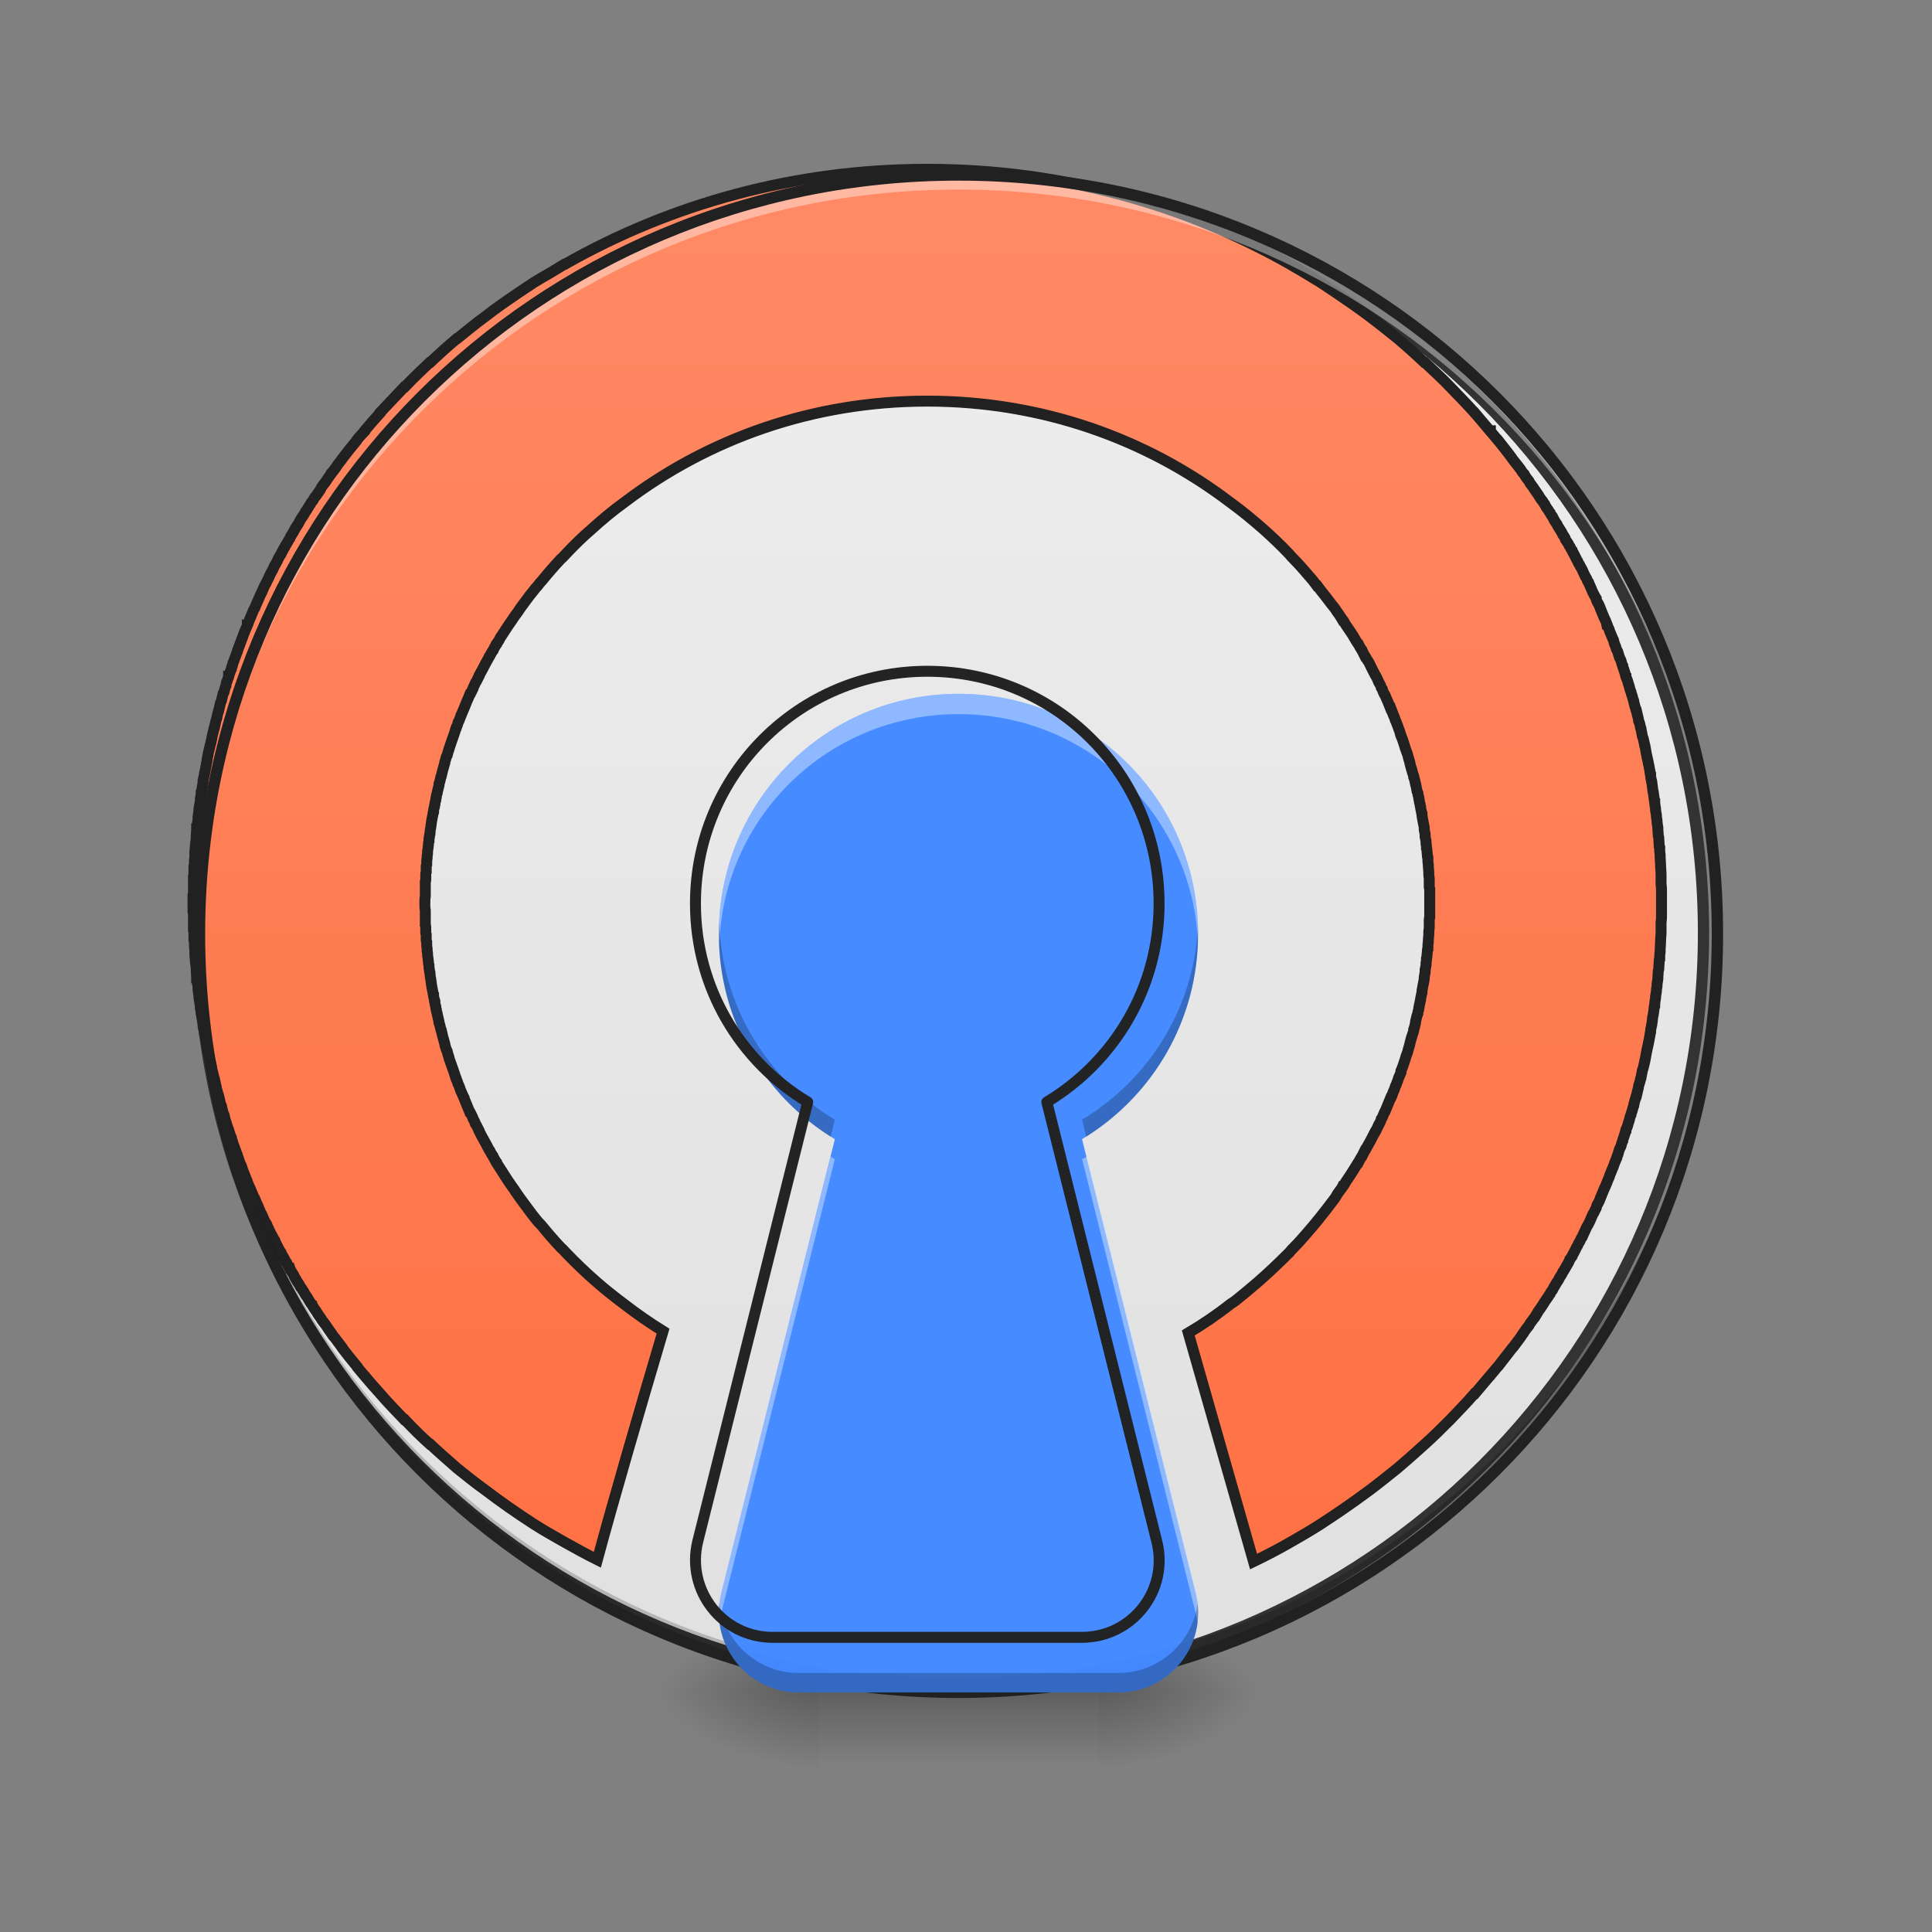 <?xml version="1.0" encoding="UTF-8"?>
<svg xmlns="http://www.w3.org/2000/svg" xmlns:xlink="http://www.w3.org/1999/xlink" width="16pt" height="16pt" viewBox="0 0 16 16" version="1.1">
<rect x="0" y="0" width="16" height="16" fill="#808080" stroke="none"/>
<defs>
<radialGradient id="radial0" gradientUnits="userSpaceOnUse" cx="450.909" cy="189.579" fx="450.909" fy="189.579" r="21.167" gradientTransform="matrix(0,-0.039,-0.07,-0,22.262,31.798)">
<stop offset="0" style="stop-color:rgb(0%,0%,0%);stop-opacity:0.314;"/>
<stop offset="0.222" style="stop-color:rgb(0%,0%,0%);stop-opacity:0.275;"/>
<stop offset="1" style="stop-color:rgb(0%,0%,0%);stop-opacity:0;"/>
</radialGradient>
<radialGradient id="radial1" gradientUnits="userSpaceOnUse" cx="450.909" cy="189.579" fx="450.909" fy="189.579" r="21.167" gradientTransform="matrix(-0,0.039,0.07,0,-6.385,-3.764)">
<stop offset="0" style="stop-color:rgb(0%,0%,0%);stop-opacity:0.314;"/>
<stop offset="0.222" style="stop-color:rgb(0%,0%,0%);stop-opacity:0.275;"/>
<stop offset="1" style="stop-color:rgb(0%,0%,0%);stop-opacity:0;"/>
</radialGradient>
<radialGradient id="radial2" gradientUnits="userSpaceOnUse" cx="450.909" cy="189.579" fx="450.909" fy="189.579" r="21.167" gradientTransform="matrix(-0,-0.039,0.07,-0,-6.385,31.798)">
<stop offset="0" style="stop-color:rgb(0%,0%,0%);stop-opacity:0.314;"/>
<stop offset="0.222" style="stop-color:rgb(0%,0%,0%);stop-opacity:0.275;"/>
<stop offset="1" style="stop-color:rgb(0%,0%,0%);stop-opacity:0;"/>
</radialGradient>
<radialGradient id="radial3" gradientUnits="userSpaceOnUse" cx="450.909" cy="189.579" fx="450.909" fy="189.579" r="21.167" gradientTransform="matrix(0,0.039,-0.07,0,22.262,-3.764)">
<stop offset="0" style="stop-color:rgb(0%,0%,0%);stop-opacity:0.314;"/>
<stop offset="0.222" style="stop-color:rgb(0%,0%,0%);stop-opacity:0.275;"/>
<stop offset="1" style="stop-color:rgb(0%,0%,0%);stop-opacity:0;"/>
</radialGradient>
<linearGradient id="linear0" gradientUnits="userSpaceOnUse" x1="255.323" y1="233.5" x2="255.323" y2="254.667" gradientTransform="matrix(0.007,0,0,0.031,6.233,6.719)">
<stop offset="0" style="stop-color:rgb(0%,0%,0%);stop-opacity:0.275;"/>
<stop offset="1" style="stop-color:rgb(0%,0%,0%);stop-opacity:0;"/>
</linearGradient>
<linearGradient id="linear1" gradientUnits="userSpaceOnUse" x1="254" y1="-168.667" x2="254" y2="233.5" >
<stop offset="0" style="stop-color:rgb(93.333%,93.333%,93.333%);stop-opacity:1;"/>
<stop offset="1" style="stop-color:rgb(87.843%,87.843%,87.843%);stop-opacity:1;"/>
</linearGradient>
<linearGradient id="linear2" gradientUnits="userSpaceOnUse" x1="960" y1="1695.118" x2="960" y2="175.118" >
<stop offset="0" style="stop-color:rgb(100%,43.922%,26.275%);stop-opacity:1;"/>
<stop offset="1" style="stop-color:rgb(100%,54.118%,39.608%);stop-opacity:1;"/>
</linearGradient>
<filter id="alpha" filterUnits="objectBoundingBox" x="0%" y="0%" width="100%" height="100%">
  <feColorMatrix type="matrix" in="SourceGraphic" values="0 0 0 0 1 0 0 0 0 1 0 0 0 0 1 0 0 0 1 0"/>
</filter>
<mask id="mask0">
  <g filter="url(#alpha)">
<rect x="0" y="0" width="16" height="16" style="fill:rgb(0%,0%,0%);fill-opacity:0.988;stroke:none;"/>
  </g>
</mask>
<clipPath id="clip1">
  <rect x="0" y="0" width="16" height="16"/>
</clipPath>
<g id="surface5" clip-path="url(#clip1)">
<path style=" stroke:none;fill-rule:nonzero;fill:rgb(26.667%,54.118%,100%);fill-opacity:1;" d="M 7.938 5.746 C 6.84 5.746 5.953 6.633 5.953 7.734 C 5.953 8.457 6.336 9.086 6.914 9.434 L 5.973 13.195 C 5.871 13.613 6.184 14.016 6.613 14.016 L 9.262 14.016 C 9.691 14.016 10.008 13.613 9.902 13.195 L 8.961 9.434 C 9.539 9.086 9.922 8.457 9.922 7.734 C 9.922 6.633 9.039 5.746 7.938 5.746 Z M 7.938 5.746 "/>
</g>
<mask id="mask1">
  <g filter="url(#alpha)">
<rect x="0" y="0" width="16" height="16" style="fill:rgb(0%,0%,0%);fill-opacity:0.988;stroke:none;"/>
  </g>
</mask>
<clipPath id="clip2">
  <rect x="0" y="0" width="16" height="16"/>
</clipPath>
<g id="surface8" clip-path="url(#clip2)">
<path style=" stroke:none;fill-rule:nonzero;fill:rgb(100%,100%,100%);fill-opacity:0.392;" d="M 7.938 5.746 C 6.84 5.746 5.953 6.633 5.953 7.734 C 5.953 7.762 5.953 7.789 5.957 7.816 C 5.996 6.754 6.867 5.914 7.938 5.914 C 9.012 5.914 9.879 6.754 9.922 7.816 C 9.922 7.789 9.922 7.762 9.922 7.734 C 9.922 6.633 9.039 5.746 7.938 5.746 Z M 6.879 9.578 L 5.973 13.195 C 5.953 13.277 5.949 13.359 5.957 13.438 C 5.961 13.414 5.969 13.387 5.973 13.359 L 6.914 9.598 C 6.902 9.594 6.891 9.586 6.879 9.578 Z M 9 9.578 C 8.988 9.586 8.977 9.594 8.961 9.598 L 9.902 13.359 C 9.91 13.387 9.914 13.414 9.918 13.438 C 9.93 13.359 9.922 13.277 9.902 13.195 Z M 9 9.578 "/>
</g>
<mask id="mask2">
  <g filter="url(#alpha)">
<rect x="0" y="0" width="16" height="16" style="fill:rgb(0%,0%,0%);fill-opacity:0.988;stroke:none;"/>
  </g>
</mask>
<clipPath id="clip3">
  <rect x="0" y="0" width="16" height="16"/>
</clipPath>
<g id="surface11" clip-path="url(#clip3)">
<path style=" stroke:none;fill-rule:nonzero;fill:rgb(0%,0%,0%);fill-opacity:0.235;" d="M 5.957 7.652 C 5.953 7.68 5.953 7.707 5.953 7.734 C 5.953 8.441 6.32 9.062 6.879 9.414 L 6.914 9.273 C 6.359 8.938 5.984 8.344 5.957 7.652 Z M 9.922 7.652 C 9.895 8.344 9.516 8.938 8.961 9.273 L 8.996 9.414 C 9.555 9.062 9.922 8.441 9.922 7.734 C 9.922 7.707 9.922 7.68 9.922 7.652 Z M 5.957 13.277 C 5.91 13.664 6.211 14.016 6.613 14.016 L 9.262 14.016 C 9.664 14.016 9.965 13.664 9.918 13.277 C 9.879 13.594 9.605 13.855 9.262 13.855 L 6.613 13.855 C 6.27 13.855 6 13.594 5.957 13.277 Z M 5.957 13.277 "/>
</g>
<mask id="mask3">
  <g filter="url(#alpha)">
<rect x="0" y="0" width="16" height="16" style="fill:rgb(0%,0%,0%);fill-opacity:0.988;stroke:none;"/>
  </g>
</mask>
<clipPath id="clip4">
  <rect x="0" y="0" width="16" height="16"/>
</clipPath>
<g id="surface14" clip-path="url(#clip4)">
<path style="fill:none;stroke-width:11.339;stroke-linecap:round;stroke-linejoin:round;stroke:rgb(12.941%,12.941%,12.941%);stroke-opacity:1;stroke-miterlimit:4;" d="M 959.908 694.894 C 827.165 694.894 719.931 802.128 719.931 935.344 C 719.931 1022.737 766.226 1098.793 836.141 1140.836 L 722.293 1595.753 C 710.011 1646.3 747.803 1694.956 799.766 1694.956 L 1120.051 1694.956 C 1172.014 1694.956 1210.278 1646.3 1197.524 1595.753 L 1083.676 1140.836 C 1153.591 1098.793 1199.885 1022.737 1199.885 935.344 C 1199.885 802.128 1093.124 694.894 959.908 694.894 Z M 959.908 694.894 " transform="matrix(0.008,0,0,0.008,0,0)"/>
</g>
</defs>
<g id="surface1">
<path style=" stroke:none;fill-rule:nonzero;fill:url(#radial0);" d="M 9.098 14.016 L 10.418 14.016 L 10.418 13.355 L 9.098 13.355 Z M 9.098 14.016 "/>
<path style=" stroke:none;fill-rule:nonzero;fill:url(#radial1);" d="M 6.781 14.016 L 5.457 14.016 L 5.457 14.68 L 6.781 14.68 Z M 6.781 14.016 "/>
<path style=" stroke:none;fill-rule:nonzero;fill:url(#radial2);" d="M 6.781 14.016 L 5.457 14.016 L 5.457 13.355 L 6.781 13.355 Z M 6.781 14.016 "/>
<path style=" stroke:none;fill-rule:nonzero;fill:url(#radial3);" d="M 9.098 14.016 L 10.418 14.016 L 10.418 14.68 L 9.098 14.68 Z M 9.098 14.016 "/>
<path style=" stroke:none;fill-rule:nonzero;fill:url(#linear0);" d="M 6.781 13.852 L 9.098 13.852 L 9.098 14.68 L 6.781 14.68 Z M 6.781 13.852 "/>
<path style="fill-rule:nonzero;fill:url(#linear1);stroke-width:3;stroke-linecap:round;stroke-linejoin:miter;stroke:rgb(20%,20%,20%);stroke-opacity:1;stroke-miterlimit:4;" d="M 253.976 -168.629 C 365.09 -168.629 455.082 -78.638 455.082 32.476 C 455.082 143.466 365.09 233.457 253.976 233.457 C 142.986 233.457 52.87 143.466 52.87 32.476 C 52.87 -78.638 142.986 -168.629 253.976 -168.629 Z M 253.976 -168.629 " transform="matrix(0.031,0,0,0.031,0,6.719)"/>
<path style="fill-rule:nonzero;fill:url(#linear2);stroke-width:11.339;stroke-linecap:round;stroke-linejoin:miter;stroke:rgb(12.941%,12.941%,12.941%);stroke-opacity:1;stroke-miterlimit:4;" d="M 959.908 175.259 C 823.386 175.259 695.367 210.689 584.826 273.517 C 584.826 273.517 584.354 273.517 584.354 273.517 C 579.157 276.824 573.961 279.658 568.765 282.965 C 563.096 286.272 557.9 289.106 552.703 292.413 C 547.507 295.72 542.31 299.499 537.114 302.806 C 525.304 310.836 513.494 318.867 502.157 327.843 C 492.236 334.929 482.789 342.959 473.341 350.518 C 472.868 350.518 472.868 350.518 472.868 350.518 C 463.42 358.548 454.445 366.579 445.469 375.082 C 445.469 375.082 445.469 375.082 444.997 375.082 C 436.021 383.585 427.518 391.616 419.015 400.592 C 419.015 400.592 418.543 400.592 418.543 400.592 C 410.04 409.567 402.009 418.07 393.506 427.046 C 393.506 427.518 393.506 427.518 393.506 427.518 C 387.837 433.659 382.641 439.801 377.444 445.942 C 377.444 445.942 377.444 445.942 377.444 446.414 C 374.61 449.248 372.248 452.083 369.886 454.917 C 369.886 455.39 369.414 455.862 369.414 455.862 C 364.217 462.003 359.493 468.144 354.297 474.758 C 354.297 475.23 353.824 475.703 353.352 476.175 C 351.463 478.537 349.573 480.899 348.156 483.261 C 347.683 484.206 347.211 484.678 346.739 485.151 C 345.794 486.568 344.849 487.985 343.432 489.402 C 343.432 489.875 342.959 490.347 342.487 490.819 C 340.597 493.654 338.708 496.016 337.291 498.378 C 336.818 499.322 336.346 499.795 335.873 500.267 C 334.929 501.684 333.984 502.629 333.039 504.046 C 332.567 504.991 332.094 505.936 331.622 506.881 C 330.205 508.77 328.788 511.132 327.37 513.022 C 326.426 513.967 325.953 514.911 325.481 515.384 C 324.536 516.801 324.064 518.218 323.119 519.163 C 322.174 520.108 321.702 521.053 321.229 521.997 C 319.812 524.359 318.395 526.249 317.45 528.139 C 316.505 529.083 316.033 530.028 315.56 530.973 C 314.616 532.39 314.143 533.807 313.198 534.752 C 312.726 535.697 311.781 536.642 311.309 537.586 C 310.364 539.476 309.419 540.893 308.474 542.783 C 307.53 544.2 306.585 545.617 305.64 547.034 C 305.168 548.452 304.223 549.396 303.751 550.814 C 303.278 551.758 302.333 552.703 301.861 553.648 C 301.389 554.593 300.444 556.01 299.971 557.427 C 299.499 557.9 299.499 558.372 299.027 558.844 C 298.082 560.261 297.609 561.679 296.665 563.096 C 295.72 564.041 295.247 565.458 294.775 566.403 C 293.83 567.347 293.358 568.765 292.885 569.709 C 291.941 571.127 291.468 572.071 290.996 573.489 C 289.579 575.378 288.634 577.268 287.689 579.157 C 287.217 580.575 286.744 581.519 285.799 582.936 C 285.327 583.881 284.855 584.826 283.91 586.243 C 283.438 587.188 282.965 588.605 282.493 589.55 C 281.076 591.912 280.131 593.802 279.186 595.691 C 278.714 597.108 278.241 598.053 277.769 598.998 C 276.824 600.415 276.352 601.832 275.879 602.777 C 275.407 604.194 274.462 605.139 273.99 606.084 C 273.045 608.446 272.1 610.335 271.155 612.697 C 270.683 613.642 270.21 614.587 269.738 615.532 C 269.266 616.949 268.321 618.366 267.848 619.783 C 267.376 620.728 266.904 622.145 266.431 623.09 C 265.486 624.98 264.542 627.342 263.597 629.704 C 263.124 630.648 262.652 631.121 262.18 632.066 C 261.707 633.955 260.763 635.372 260.29 636.79 C 259.818 638.207 259.345 639.152 258.873 640.096 C 257.928 641.986 257.456 643.876 256.511 646.238 C 256.511 646.238 256.511 646.71 256.039 646.71 C 256.039 647.655 255.566 648.6 255.094 649.544 C 254.621 650.961 253.677 652.379 253.204 654.268 C 252.732 655.213 252.259 656.158 251.787 657.575 C 251.315 659.465 250.37 661.354 249.897 662.771 C 249.425 664.189 248.953 665.606 248.48 666.551 C 248.008 668.44 247.063 669.857 246.591 671.747 C 246.118 672.692 245.646 673.636 245.646 674.581 C 244.701 676.471 244.229 678.833 243.284 680.722 C 242.811 681.667 242.811 682.612 242.339 683.557 C 241.394 685.446 240.922 687.336 240.449 689.226 C 239.977 690.17 239.505 691.588 239.505 692.532 C 238.56 694.422 238.088 696.311 237.143 698.673 C 237.143 699.146 237.143 699.618 236.67 699.618 C 236.67 700.091 236.67 700.091 236.67 700.563 C 235.726 702.925 235.253 704.815 234.308 707.177 C 234.308 708.121 233.836 709.066 233.836 710.011 C 232.891 711.901 232.419 714.263 231.946 716.152 C 231.474 716.625 231.474 717.569 231.002 718.042 C 230.529 720.404 229.584 723.238 229.112 725.6 C 228.64 726.545 228.64 727.017 228.167 727.962 C 227.695 729.852 227.222 732.214 226.75 734.103 C 226.278 735.048 226.278 735.52 226.278 735.993 C 225.333 738.355 224.86 741.189 224.388 743.551 C 223.916 744.496 223.916 745.441 223.443 746.385 C 222.971 748.275 222.498 750.637 222.026 752.999 C 221.554 753.471 221.554 753.944 221.554 754.416 C 221.081 756.778 220.136 759.613 219.664 761.975 C 219.664 762.919 219.192 763.864 219.192 764.809 C 218.719 766.698 218.247 769.06 217.774 770.95 C 217.302 771.895 217.302 772.367 217.302 772.84 C 216.83 775.202 215.885 778.036 215.413 780.87 C 215.413 781.343 215.413 782.288 214.94 783.232 C 214.468 785.122 214.468 787.484 213.995 789.373 C 213.523 790.318 213.523 790.791 213.523 791.735 C 213.051 794.097 212.578 796.932 212.106 799.294 C 211.633 800.239 211.633 801.183 211.633 801.656 C 211.161 804.018 210.689 806.38 210.216 808.269 C 210.216 809.214 210.216 809.687 210.216 810.159 C 209.744 812.993 209.271 815.828 208.799 818.662 C 208.799 819.134 208.799 819.607 208.327 820.079 C 208.327 822.441 207.854 824.803 207.382 827.165 C 207.382 828.11 207.382 828.582 207.382 829.055 C 206.909 831.889 206.437 834.723 205.965 837.558 C 205.965 838.03 205.965 838.503 205.965 838.975 C 205.492 841.337 205.492 843.699 205.02 846.061 C 205.02 847.006 205.02 847.951 205.02 848.423 C 204.547 851.257 204.075 854.092 204.075 856.926 C 204.075 857.398 204.075 857.871 203.603 857.871 C 203.603 860.705 203.13 863.067 203.13 865.429 C 203.13 866.374 203.13 866.846 203.13 867.791 C 202.658 870.626 202.658 873.46 202.185 875.822 C 202.185 876.767 202.185 877.239 202.185 877.712 C 201.713 880.073 201.713 882.435 201.713 884.797 C 201.713 885.742 201.713 886.215 201.713 887.159 C 201.241 889.994 201.241 892.828 201.241 895.663 C 200.768 896.135 200.768 896.607 200.768 897.08 C 200.768 899.442 200.768 901.804 200.768 904.166 C 200.768 905.11 200.768 906.055 200.296 907 C 200.296 909.834 200.296 912.669 200.296 915.503 C 200.296 918.338 200.296 921.172 200.296 924.006 C 200.296 924.951 200.296 925.423 199.823 926.368 C 199.823 929.203 199.823 932.037 199.823 935.344 C 199.823 938.178 199.823 941.013 199.823 943.847 C 200.296 944.792 200.296 945.264 200.296 946.209 C 200.296 949.043 200.296 951.878 200.296 954.712 C 200.296 957.546 200.296 960.381 200.296 963.215 C 200.768 964.16 200.768 965.105 200.768 966.05 C 200.768 968.412 200.768 970.773 200.768 973.135 C 200.768 973.608 200.768 974.08 201.241 974.553 C 201.241 977.387 201.241 980.221 201.713 983.056 C 201.713 984.001 201.713 984.473 201.713 985.418 C 201.713 987.78 201.713 990.142 202.185 992.504 C 202.185 992.976 202.185 993.448 202.185 994.393 C 202.658 997.228 202.658 999.59 203.13 1002.424 C 203.13 1003.369 203.13 1003.841 203.13 1004.786 C 203.13 1007.148 203.603 1009.51 203.603 1012.344 C 204.075 1012.344 204.075 1012.817 204.075 1013.289 C 204.075 1016.123 204.547 1018.958 205.02 1021.792 C 205.02 1022.265 205.02 1023.209 205.02 1024.154 C 205.492 1026.516 205.492 1028.878 205.965 1031.24 C 205.965 1031.713 205.965 1032.185 205.965 1032.657 C 206.437 1035.492 206.909 1038.326 207.382 1041.16 C 207.382 1041.633 207.382 1042.105 207.382 1043.05 C 207.854 1045.412 208.327 1047.774 208.327 1049.664 C 208.799 1050.608 208.799 1051.081 208.799 1052.026 C 209.271 1054.388 209.744 1057.222 210.216 1060.056 C 210.216 1060.529 210.216 1061.001 210.216 1061.946 C 210.689 1063.835 211.161 1066.197 211.633 1068.559 C 211.633 1069.504 211.633 1069.977 212.106 1070.921 C 212.578 1073.283 213.051 1076.118 213.523 1078.48 C 213.523 1079.425 213.523 1080.369 213.995 1080.842 C 214.468 1083.204 214.468 1085.093 214.94 1086.983 C 215.413 1087.928 215.413 1088.872 215.413 1089.345 C 215.885 1092.179 216.83 1095.014 217.302 1097.376 C 217.302 1097.848 217.302 1098.793 217.774 1099.265 C 218.247 1101.155 218.719 1103.517 219.192 1105.406 C 219.192 1106.351 219.664 1107.296 219.664 1108.241 C 220.136 1110.603 221.081 1113.437 221.554 1115.799 C 221.554 1116.271 221.554 1116.744 222.026 1117.216 C 222.498 1119.578 222.971 1121.94 223.443 1123.83 C 223.916 1124.775 223.916 1125.719 223.916 1126.664 C 224.86 1129.026 225.333 1131.86 226.278 1134.222 C 226.278 1134.695 226.278 1135.167 226.75 1136.112 C 227.222 1138.002 227.695 1140.364 228.167 1142.253 C 228.64 1143.198 228.64 1144.143 229.112 1144.615 C 229.584 1146.977 230.529 1149.812 231.002 1152.173 C 231.474 1153.118 231.474 1153.591 231.946 1154.063 C 232.419 1155.953 232.891 1158.315 233.364 1160.204 C 233.836 1161.149 234.308 1162.094 234.308 1163.039 C 235.253 1165.401 235.726 1167.763 236.67 1169.652 C 236.67 1170.125 236.67 1170.125 236.67 1170.597 C 237.143 1170.597 237.143 1171.069 237.143 1171.542 C 238.088 1173.904 238.56 1175.793 239.505 1177.683 C 239.505 1179.1 239.977 1180.045 240.449 1180.99 C 240.922 1182.879 241.394 1184.769 242.339 1186.658 C 242.811 1187.603 242.811 1188.548 243.284 1189.493 C 244.229 1191.382 244.701 1193.744 245.646 1195.634 C 245.646 1196.579 246.118 1197.524 246.591 1198.468 C 247.063 1200.358 248.008 1202.247 248.48 1204.137 C 248.953 1205.082 249.425 1206.027 249.897 1206.971 C 250.37 1208.861 251.315 1210.751 251.787 1212.64 C 252.259 1214.057 252.732 1215.002 253.204 1215.947 C 253.677 1217.837 254.621 1219.254 255.094 1221.143 C 255.566 1221.616 256.039 1222.56 256.039 1223.505 C 256.983 1225.867 257.928 1228.229 258.873 1230.119 C 259.345 1231.064 259.818 1232.008 260.29 1233.426 C 260.763 1234.843 261.707 1236.26 262.18 1238.15 C 262.652 1239.094 263.124 1239.567 263.597 1240.512 C 264.542 1242.874 265.486 1245.235 266.431 1247.125 C 266.904 1248.07 267.376 1249.015 267.848 1250.432 C 268.321 1251.849 269.266 1253.266 269.738 1255.156 C 270.21 1255.628 270.683 1256.573 271.155 1257.518 C 272.1 1259.88 273.045 1261.769 273.99 1264.131 C 274.462 1265.076 275.407 1266.021 275.879 1266.966 C 276.352 1268.383 276.824 1269.8 277.769 1271.217 C 278.241 1272.162 278.714 1273.579 279.186 1274.524 C 280.131 1276.414 281.076 1278.303 282.493 1280.665 C 282.965 1281.61 283.438 1283.027 284.382 1283.972 C 284.855 1285.389 285.327 1286.334 285.799 1287.279 C 286.272 1288.696 287.217 1289.641 287.689 1291.058 C 288.634 1292.947 289.579 1294.837 290.996 1296.727 C 291.468 1298.144 291.941 1299.089 292.885 1300.506 C 293.358 1301.451 294.303 1302.868 294.775 1303.813 C 295.247 1305.23 295.72 1306.175 296.665 1307.119 C 297.609 1309.009 298.554 1310.899 299.499 1312.788 C 299.971 1312.788 299.971 1312.788 299.971 1312.788 C 300.444 1314.205 301.389 1315.622 301.861 1316.567 C 302.333 1317.512 303.278 1318.457 303.751 1319.402 C 304.223 1320.819 305.168 1322.236 305.64 1323.181 C 306.585 1324.598 307.057 1325.543 307.53 1326.488 C 308.947 1328.377 310.364 1330.739 311.309 1332.629 C 312.254 1333.574 312.726 1334.518 313.198 1335.463 C 314.143 1336.408 314.616 1337.825 315.56 1339.242 C 316.033 1340.187 316.505 1341.132 317.45 1342.077 C 318.867 1343.966 319.812 1346.328 321.229 1348.218 C 321.702 1349.163 322.174 1350.107 323.119 1350.58 C 323.591 1351.997 324.536 1353.414 325.481 1354.831 C 325.953 1355.304 326.426 1356.249 326.898 1356.721 C 328.315 1359.083 329.732 1361.445 331.622 1363.807 C 332.094 1364.279 332.567 1365.224 333.039 1366.169 C 333.984 1367.586 334.929 1368.531 335.873 1369.948 C 336.346 1370.42 336.818 1370.893 337.291 1371.838 C 338.708 1374.2 340.597 1376.562 342.487 1379.396 C 342.959 1379.868 343.432 1380.341 343.432 1380.813 C 344.377 1382.23 345.321 1383.647 346.739 1385.065 C 347.211 1385.537 347.683 1386.482 348.156 1386.954 C 350.045 1389.316 351.935 1392.151 353.824 1394.513 C 353.824 1394.985 354.297 1394.985 354.297 1395.457 C 359.021 1401.599 364.217 1408.212 369.414 1414.353 C 369.414 1414.826 369.886 1414.826 369.886 1415.298 C 372.248 1418.132 374.61 1420.967 376.972 1423.801 C 376.972 1423.801 377.444 1424.274 377.444 1424.274 C 382.641 1430.415 387.837 1436.556 393.506 1442.697 C 401.536 1452.145 410.04 1460.648 418.543 1469.624 C 418.543 1469.624 419.015 1469.624 419.015 1469.624 C 427.518 1478.599 436.021 1487.102 444.997 1495.133 C 445.469 1495.133 445.469 1495.133 445.469 1495.133 C 454.445 1503.636 463.893 1511.667 472.868 1519.697 C 482.316 1527.256 492.236 1535.287 502.157 1542.372 C 518.218 1554.655 535.225 1566.465 552.703 1577.802 C 563.096 1584.416 573.961 1590.557 584.826 1596.698 C 595.691 1602.839 607.029 1608.98 618.366 1614.649 C 635.372 1551.82 661.354 1462.538 686.391 1377.979 C 672.692 1369.476 658.992 1360.028 646.238 1350.107 C 644.348 1348.69 642.458 1347.273 640.569 1345.856 C 632.538 1339.715 624.98 1333.574 617.421 1326.96 C 606.556 1317.512 595.691 1307.119 585.771 1296.727 C 583.881 1294.837 582.464 1292.947 580.575 1291.53 C 573.961 1284.444 567.347 1276.886 561.206 1269.328 C 559.789 1267.438 557.9 1266.021 556.482 1264.131 C 556.482 1263.659 556.482 1263.659 556.01 1263.659 C 549.869 1256.101 544.2 1248.07 538.531 1240.512 C 537.114 1238.622 535.697 1236.26 534.28 1234.37 C 534.28 1234.37 534.28 1234.37 533.807 1233.898 C 532.863 1232.008 531.445 1230.119 530.028 1228.229 C 528.611 1226.34 527.194 1223.978 525.777 1222.088 C 521.997 1215.947 517.746 1209.806 513.967 1203.665 C 513.967 1203.192 513.967 1203.192 513.967 1203.192 C 512.55 1201.303 511.605 1199.413 510.66 1197.524 C 510.188 1197.051 510.188 1197.051 510.188 1196.579 C 508.77 1194.689 507.826 1192.8 506.881 1190.91 C 506.881 1190.91 506.408 1190.438 506.408 1190.438 C 503.102 1183.824 499.322 1177.683 496.016 1171.069 C 496.016 1171.069 496.016 1170.597 496.016 1170.597 C 495.071 1168.707 494.126 1166.818 493.181 1164.928 C 492.709 1164.456 492.709 1163.983 492.236 1163.511 C 491.764 1161.621 490.819 1160.204 489.875 1158.315 C 489.875 1157.842 489.402 1157.37 489.402 1156.897 C 488.457 1155.008 487.513 1153.118 486.568 1151.229 C 486.568 1151.229 486.568 1150.756 486.095 1150.756 C 484.206 1146.032 482.316 1141.781 480.427 1137.057 C 480.427 1137.057 480.427 1137.057 480.427 1136.584 C 479.482 1134.695 478.537 1132.805 477.592 1130.443 C 477.592 1129.971 477.592 1129.971 477.12 1129.498 C 476.647 1127.609 475.703 1125.719 475.23 1124.302 C 474.758 1123.357 474.758 1122.885 474.285 1122.413 C 473.813 1120.523 473.341 1119.106 472.396 1117.216 C 472.396 1116.744 472.396 1116.271 471.923 1115.799 C 471.451 1113.909 470.506 1112.02 470.034 1110.13 C 470.034 1109.658 469.561 1109.185 469.561 1108.713 C 468.144 1104.462 466.255 1099.738 464.838 1095.486 C 464.838 1095.014 464.838 1094.069 464.365 1093.596 C 463.893 1092.179 463.42 1090.29 462.948 1088.4 C 462.476 1087.928 462.476 1086.983 462.003 1086.51 C 461.531 1085.093 461.058 1083.204 460.586 1081.787 C 460.586 1080.842 460.586 1080.369 460.114 1079.425 C 459.641 1077.535 459.169 1076.118 458.696 1074.228 C 458.696 1073.756 458.224 1073.283 458.224 1072.811 C 457.752 1070.921 457.279 1069.032 456.807 1066.67 C 456.807 1066.67 456.334 1066.197 456.334 1065.725 C 455.862 1063.363 455.39 1061.001 454.445 1058.639 C 454.445 1058.167 454.445 1058.167 454.445 1057.694 C 453.972 1055.805 453.5 1053.443 453.028 1051.553 C 453.028 1051.081 452.555 1050.136 452.555 1049.191 C 452.083 1047.774 451.61 1046.357 451.61 1044.94 C 451.138 1043.995 451.138 1043.05 451.138 1042.105 C 450.666 1040.688 450.193 1039.271 450.193 1037.381 C 449.721 1036.909 449.721 1035.964 449.721 1035.019 C 449.248 1033.602 448.776 1031.713 448.776 1029.823 C 448.304 1029.351 448.304 1028.878 448.304 1027.933 C 447.831 1025.571 447.359 1023.209 446.886 1020.847 C 446.414 1018.485 446.414 1016.123 445.942 1013.762 C 445.942 1012.817 445.469 1012.344 445.469 1011.872 C 445.469 1009.982 444.997 1008.093 444.997 1006.676 C 444.525 1005.731 444.525 1004.786 444.525 1003.841 C 444.052 1002.424 444.052 1001.007 444.052 999.117 C 443.58 998.172 443.58 997.7 443.58 996.755 C 443.58 995.338 443.107 993.448 443.107 992.031 C 443.107 991.087 442.635 990.142 442.635 989.197 C 442.635 987.78 442.635 985.89 442.163 984.473 C 442.163 983.528 442.163 982.583 442.163 982.111 C 441.69 979.749 441.69 977.387 441.69 975.025 C 441.218 974.08 441.218 973.608 441.218 973.135 C 441.218 971.246 441.218 969.356 441.218 967.467 C 440.745 966.522 440.745 966.05 440.745 965.105 C 440.745 963.215 440.745 961.798 440.745 960.381 C 440.745 959.436 440.745 958.491 440.273 957.546 C 440.273 955.657 440.273 954.24 440.273 952.822 C 440.273 951.878 440.273 950.933 440.273 949.988 C 440.273 948.098 440.273 946.681 440.273 945.264 C 440.273 944.319 440.273 943.375 440.273 942.43 C 439.801 940.068 439.801 937.706 439.801 935.344 C 439.801 932.509 439.801 930.147 440.273 927.785 C 440.273 926.841 440.273 925.896 440.273 924.951 C 440.273 923.534 440.273 922.117 440.273 920.227 C 440.273 919.282 440.273 918.338 440.273 917.393 C 440.273 915.976 440.273 914.558 440.273 912.669 C 440.745 911.724 440.745 910.779 440.745 910.307 C 440.745 908.417 440.745 907 440.745 905.11 C 440.745 904.166 440.745 903.693 441.218 902.748 C 441.218 900.859 441.218 898.969 441.218 897.08 C 441.218 896.607 441.218 896.135 441.69 895.19 C 441.69 892.828 441.69 890.466 442.163 888.104 C 442.163 887.632 442.163 886.687 442.163 886.215 C 442.635 884.325 442.635 882.435 442.635 881.018 C 442.635 880.073 443.107 879.129 443.107 878.184 C 443.107 876.767 443.58 874.877 443.58 873.46 C 443.58 872.515 443.58 872.043 444.052 871.098 C 444.052 869.208 444.052 867.791 444.525 866.374 C 444.525 865.429 444.525 864.484 444.997 863.54 C 444.997 862.122 445.469 860.233 445.469 858.816 C 445.469 857.871 445.942 857.398 445.942 856.454 C 446.414 854.092 446.414 851.73 446.886 849.368 C 447.359 847.006 447.831 844.644 448.304 842.282 C 448.304 841.809 448.304 840.865 448.776 840.392 C 448.776 838.503 449.248 836.613 449.721 835.196 C 449.721 834.251 449.721 833.779 450.193 832.834 C 450.193 831.417 450.666 829.527 451.138 828.11 C 451.138 827.165 451.138 826.22 451.61 825.276 C 451.61 823.858 452.083 822.441 452.555 821.024 C 452.555 820.079 453.028 819.134 453.028 818.662 C 453.5 816.772 453.972 814.883 454.445 812.993 C 454.445 812.521 454.445 812.048 454.445 811.576 C 455.39 809.214 455.862 806.852 456.334 804.49 C 456.334 804.49 456.807 804.018 456.807 803.545 C 457.279 801.656 457.752 799.766 458.224 797.404 C 458.224 796.932 458.696 796.459 458.696 795.987 C 459.169 794.097 459.641 792.68 460.114 790.791 C 460.586 789.846 460.586 789.373 460.586 788.429 C 461.058 787.011 461.531 785.594 462.003 783.705 C 462.476 783.232 462.476 782.288 462.948 781.815 C 463.42 779.926 463.893 778.036 464.365 776.619 C 464.838 776.146 464.838 775.674 464.838 775.202 C 466.255 770.478 468.144 765.754 469.561 761.502 C 469.561 761.03 470.034 760.557 470.034 760.085 C 470.506 758.195 471.451 756.306 471.923 754.416 C 472.396 753.944 472.396 753.471 472.396 752.999 C 473.341 751.109 473.813 749.692 474.285 747.803 C 474.758 747.33 474.758 746.858 475.23 745.913 C 475.703 744.496 476.647 742.606 477.12 740.717 C 477.592 740.244 477.592 740.244 477.592 739.772 C 478.537 737.41 479.482 735.52 480.427 733.158 C 481.371 730.796 482.316 728.434 483.261 726.072 C 484.206 724.183 485.151 721.821 486.095 719.459 C 486.568 719.459 486.568 718.986 486.568 718.986 C 487.513 717.097 488.457 715.207 489.402 713.318 C 489.402 712.845 489.875 712.373 489.875 711.901 C 490.819 710.011 491.292 708.594 492.236 706.704 C 492.709 706.232 492.709 705.759 493.181 705.287 C 494.126 703.397 495.071 701.508 496.016 699.618 C 496.016 699.618 496.016 699.146 496.016 699.146 C 498.378 694.894 500.74 690.643 503.102 685.919 C 504.046 684.029 505.464 682.14 506.408 679.778 C 506.408 679.778 506.881 679.305 506.881 679.305 C 507.826 677.416 508.77 675.526 510.188 673.636 C 510.188 673.164 510.188 673.164 510.66 672.692 C 511.605 670.802 512.55 668.913 513.967 667.023 C 513.967 667.023 513.967 667.023 513.967 666.551 C 515.384 664.661 516.801 662.771 517.746 660.409 C 520.58 656.158 522.942 652.379 525.777 648.127 C 527.194 646.238 528.611 643.876 530.028 641.986 C 531.445 639.624 532.863 637.734 534.28 635.845 C 535.697 633.955 537.114 632.066 538.531 629.704 C 542.783 624.035 547.034 617.894 551.758 612.225 C 553.176 610.335 554.593 608.446 556.482 606.556 C 557.9 604.667 559.317 602.777 561.206 600.888 C 567.347 593.329 573.961 585.771 580.575 578.685 C 582.464 577.268 583.881 575.378 585.771 573.489 C 594.274 564.513 602.777 556.01 612.225 547.979 C 623.09 538.059 634.428 528.611 646.238 520.108 C 733.158 453.972 841.809 415.236 959.908 415.236 C 1078.007 415.236 1186.658 453.972 1273.579 520.108 C 1285.389 528.611 1296.727 538.059 1308.064 547.979 C 1317.04 556.01 1326.015 564.513 1334.518 573.489 C 1335.935 575.378 1337.825 577.268 1339.242 578.685 C 1346.328 585.771 1352.469 593.329 1359.083 600.888 C 1360.5 602.777 1361.917 604.667 1363.334 606.556 C 1363.807 606.556 1363.807 606.556 1363.807 606.556 C 1365.224 608.446 1366.641 610.335 1368.058 612.225 C 1372.782 617.894 1377.034 624.035 1381.758 629.704 C 1383.175 632.066 1384.592 633.955 1386.009 635.845 C 1387.427 637.734 1388.371 639.624 1389.789 641.986 C 1389.789 641.986 1390.261 641.986 1390.261 641.986 C 1391.678 643.876 1392.623 646.238 1394.04 648.127 C 1396.875 652.379 1399.709 656.158 1402.071 660.409 C 1403.488 662.771 1404.433 664.661 1405.85 666.551 C 1405.85 667.023 1405.85 667.023 1406.322 667.023 C 1407.267 668.913 1408.212 670.802 1409.629 672.692 C 1409.629 673.164 1409.629 673.164 1410.102 673.636 C 1411.046 675.526 1411.991 677.416 1412.936 679.305 C 1413.408 679.305 1413.408 679.778 1413.408 679.778 C 1414.826 682.14 1415.77 684.029 1417.188 685.919 C 1419.55 690.643 1421.439 694.894 1423.801 699.146 C 1423.801 699.146 1424.274 699.618 1424.274 699.618 C 1425.218 701.508 1426.163 703.397 1427.108 705.759 C 1427.108 705.759 1427.58 706.232 1427.58 706.704 C 1428.525 708.121 1429.47 710.011 1429.942 711.901 C 1430.415 712.373 1430.415 712.845 1430.887 713.318 C 1431.359 715.207 1432.304 717.097 1433.249 718.986 C 1433.249 718.986 1433.721 719.459 1433.721 719.459 C 1434.666 721.821 1435.611 724.183 1436.556 726.072 C 1437.501 728.434 1438.445 730.796 1439.39 733.158 C 1439.39 733.158 1439.863 733.158 1439.863 733.158 C 1440.807 735.52 1441.28 737.41 1442.225 739.772 C 1442.225 740.244 1442.697 740.244 1442.697 740.717 C 1443.642 742.606 1444.114 744.496 1444.587 745.913 C 1445.059 746.858 1445.531 747.33 1445.531 747.803 C 1446.004 749.692 1446.949 751.109 1447.421 752.999 C 1447.421 753.471 1447.893 753.944 1447.893 754.416 C 1448.838 756.306 1449.31 758.195 1449.783 760.085 C 1450.255 760.557 1450.255 761.03 1450.255 761.502 C 1452.145 765.754 1453.562 770.478 1454.979 775.202 C 1454.979 775.674 1455.452 776.146 1455.452 776.619 C 1455.924 778.036 1456.869 779.926 1457.341 781.815 C 1457.341 782.288 1457.814 783.232 1457.814 783.705 C 1458.286 785.594 1458.758 787.011 1459.231 788.429 C 1459.231 789.373 1459.703 789.846 1459.703 790.791 C 1460.176 792.68 1460.648 794.097 1461.12 795.987 C 1461.593 796.459 1461.593 796.932 1461.593 797.404 C 1462.065 799.766 1463.01 801.656 1463.482 803.545 C 1463.482 804.018 1463.482 804.49 1463.482 804.49 C 1464.427 806.852 1464.9 809.214 1465.372 811.576 C 1465.372 812.048 1465.372 812.521 1465.844 812.993 C 1466.317 814.883 1466.317 816.772 1466.789 818.662 C 1467.262 819.134 1467.262 820.079 1467.734 821.024 C 1467.734 822.441 1468.206 823.858 1468.679 825.276 C 1468.679 826.22 1468.679 827.165 1469.151 828.11 C 1469.151 829.527 1469.624 831.417 1470.096 832.834 C 1470.096 833.779 1470.096 834.251 1470.568 835.196 C 1470.568 836.613 1471.041 838.503 1471.513 840.392 C 1471.513 840.865 1471.513 841.809 1471.985 842.282 C 1471.985 844.644 1472.458 847.006 1472.93 849.368 C 1473.403 851.73 1473.875 854.092 1474.347 856.454 C 1474.347 857.398 1474.347 857.871 1474.347 858.816 C 1474.82 860.233 1474.82 862.122 1475.292 863.54 C 1475.292 864.484 1475.292 865.429 1475.292 866.374 C 1475.765 867.791 1475.765 869.208 1476.237 871.098 C 1476.237 872.043 1476.237 872.515 1476.237 873.46 C 1476.709 874.877 1476.709 876.767 1476.709 878.184 C 1477.182 879.129 1477.182 880.073 1477.182 881.018 C 1477.182 882.435 1477.654 884.325 1477.654 886.215 C 1477.654 886.687 1477.654 887.632 1478.127 888.104 C 1478.127 890.466 1478.127 892.828 1478.599 895.19 C 1478.599 896.135 1478.599 896.607 1478.599 897.08 C 1478.599 898.969 1479.071 900.859 1479.071 902.748 C 1479.071 903.693 1479.071 904.166 1479.071 905.11 C 1479.071 907 1479.544 908.417 1479.544 910.307 C 1479.544 910.779 1479.544 911.724 1479.544 912.669 C 1479.544 914.558 1479.544 915.976 1479.544 917.393 C 1479.544 918.338 1479.544 919.282 1480.016 920.227 C 1480.016 922.117 1480.016 923.534 1480.016 924.951 C 1480.016 925.896 1480.016 926.841 1480.016 927.785 C 1480.016 930.147 1480.016 932.509 1480.016 935.344 C 1480.016 937.706 1480.016 940.068 1480.016 942.43 C 1480.016 943.375 1480.016 944.319 1480.016 945.264 C 1480.016 946.681 1480.016 948.098 1480.016 949.988 C 1479.544 950.933 1479.544 951.878 1479.544 952.822 C 1479.544 954.24 1479.544 955.657 1479.544 957.546 C 1479.544 958.491 1479.544 959.436 1479.544 960.381 C 1479.544 961.798 1479.071 963.215 1479.071 965.105 C 1479.071 966.05 1479.071 966.522 1479.071 967.467 C 1479.071 969.356 1478.599 971.246 1478.599 973.135 C 1478.599 973.608 1478.599 974.08 1478.599 975.025 C 1478.127 977.387 1478.127 979.749 1478.127 982.111 C 1477.654 982.583 1477.654 983.528 1477.654 984.473 C 1477.654 985.89 1477.182 987.78 1477.182 989.197 C 1477.182 990.142 1477.182 991.087 1476.709 992.031 C 1476.709 993.448 1476.709 995.338 1476.237 996.755 C 1476.237 997.7 1476.237 998.172 1476.237 999.117 C 1475.765 1001.007 1475.765 1002.424 1475.292 1003.841 C 1475.292 1004.786 1475.292 1005.731 1475.292 1006.676 C 1474.82 1008.093 1474.82 1009.982 1474.347 1011.872 C 1474.347 1012.344 1474.347 1012.817 1474.347 1013.762 C 1473.875 1016.123 1473.403 1018.485 1472.93 1020.847 C 1472.458 1023.209 1471.985 1025.571 1471.985 1027.933 C 1471.513 1028.878 1471.513 1029.351 1471.513 1029.823 C 1471.041 1031.713 1470.568 1033.602 1470.568 1035.019 C 1470.096 1035.964 1470.096 1036.909 1470.096 1037.381 C 1469.624 1039.271 1469.151 1040.688 1469.151 1042.105 C 1468.679 1043.05 1468.679 1043.995 1468.679 1044.94 C 1468.206 1046.357 1467.734 1047.774 1467.734 1049.191 C 1467.262 1050.136 1467.262 1051.081 1466.789 1051.553 C 1466.317 1053.443 1465.844 1055.805 1465.372 1057.694 C 1465.372 1058.167 1465.372 1058.167 1465.372 1058.639 C 1464.9 1061.001 1464.427 1063.363 1463.482 1065.725 C 1463.482 1066.197 1463.482 1066.67 1463.482 1066.67 C 1463.01 1069.032 1462.065 1070.921 1461.593 1072.811 C 1461.593 1073.283 1461.593 1073.756 1461.12 1074.228 C 1460.648 1076.118 1460.176 1077.535 1459.703 1079.425 C 1459.703 1080.369 1459.231 1080.842 1459.231 1081.787 C 1458.758 1083.204 1458.286 1085.093 1457.814 1086.51 C 1457.814 1086.983 1457.341 1087.928 1457.341 1088.4 C 1456.869 1090.29 1455.924 1092.179 1455.452 1093.596 C 1455.452 1094.069 1454.979 1095.014 1454.979 1095.486 C 1453.562 1099.738 1452.145 1104.462 1450.255 1108.713 C 1450.255 1109.185 1450.255 1109.658 1450.255 1110.13 C 1449.31 1112.02 1448.838 1113.909 1447.893 1115.799 C 1447.893 1116.271 1447.421 1116.744 1447.421 1117.216 C 1446.949 1119.106 1446.004 1120.523 1445.531 1122.413 C 1445.531 1122.885 1445.059 1123.357 1444.587 1124.302 C 1444.114 1125.719 1443.642 1127.609 1442.697 1129.498 C 1442.697 1129.971 1442.225 1129.971 1442.225 1130.443 C 1441.28 1132.805 1440.807 1134.695 1439.863 1136.584 C 1439.863 1137.057 1439.39 1137.057 1439.39 1137.057 C 1437.501 1141.781 1435.611 1146.032 1433.721 1150.756 C 1433.721 1150.756 1433.249 1151.229 1433.249 1151.229 C 1432.304 1153.118 1431.832 1155.008 1430.887 1156.897 C 1430.415 1157.37 1430.415 1157.842 1429.942 1158.315 C 1429.47 1160.204 1428.525 1162.094 1427.58 1163.983 C 1427.108 1163.983 1427.108 1164.456 1427.108 1164.456 C 1426.163 1166.818 1425.218 1168.707 1424.274 1170.597 C 1423.801 1170.597 1423.801 1171.069 1423.801 1171.069 C 1420.494 1177.683 1417.188 1183.824 1413.408 1190.438 C 1413.408 1190.438 1413.408 1190.91 1412.936 1190.91 C 1411.991 1192.8 1411.046 1194.689 1410.102 1196.579 C 1409.629 1197.051 1409.629 1197.051 1409.629 1197.524 C 1408.212 1199.413 1407.267 1201.303 1406.322 1203.192 C 1406.322 1203.192 1405.85 1203.192 1405.85 1203.665 C 1402.071 1209.806 1398.292 1215.947 1394.04 1222.088 C 1392.623 1223.978 1391.678 1226.34 1390.261 1228.229 C 1390.261 1228.229 1389.789 1228.229 1389.789 1228.229 C 1388.844 1230.119 1387.427 1232.008 1386.009 1233.898 C 1386.009 1234.37 1386.009 1234.37 1385.537 1234.37 C 1384.12 1236.26 1383.175 1238.622 1381.758 1240.512 C 1376.089 1248.07 1369.948 1256.101 1363.807 1263.659 C 1363.807 1263.659 1363.334 1263.659 1363.334 1264.131 C 1361.917 1266.021 1360.5 1267.438 1359.083 1269.328 C 1352.469 1276.886 1346.328 1284.444 1339.242 1291.53 C 1337.825 1292.947 1335.935 1294.837 1334.518 1296.727 C 1324.126 1307.119 1313.26 1317.512 1302.395 1326.96 C 1294.837 1333.574 1287.279 1339.715 1279.72 1345.856 C 1277.831 1347.273 1275.941 1348.69 1273.579 1350.107 C 1259.88 1360.972 1245.235 1370.893 1230.119 1379.868 L 1297.671 1616.539 C 1310.426 1610.397 1323.181 1603.784 1335.463 1596.698 C 1346.328 1590.557 1356.721 1584.416 1367.114 1577.802 C 1384.592 1566.465 1401.599 1554.655 1418.132 1542.372 C 1427.58 1535.287 1437.501 1527.256 1446.949 1519.697 C 1456.396 1511.667 1465.372 1503.636 1474.82 1495.133 C 1483.795 1487.102 1492.299 1478.599 1501.274 1469.624 C 1509.777 1460.648 1518.28 1452.145 1526.311 1442.697 C 1526.311 1442.697 1526.783 1442.697 1526.783 1442.697 C 1531.98 1436.556 1537.176 1430.415 1542.372 1424.274 C 1542.845 1424.274 1542.845 1423.801 1542.845 1423.801 C 1545.207 1420.967 1547.569 1418.132 1549.931 1415.298 C 1550.403 1414.826 1550.403 1414.826 1550.876 1414.353 C 1555.6 1408.212 1560.796 1401.599 1565.52 1395.457 C 1565.992 1394.985 1565.992 1394.985 1566.465 1394.513 C 1568.354 1392.151 1570.244 1389.316 1572.133 1386.954 C 1572.606 1386.482 1573.078 1385.537 1573.551 1385.065 C 1574.495 1383.647 1575.44 1382.23 1576.385 1380.813 C 1576.857 1380.341 1577.33 1379.868 1577.33 1379.396 C 1579.219 1376.562 1581.109 1374.2 1582.999 1371.838 C 1583.471 1370.893 1583.471 1370.42 1583.943 1369.948 C 1584.888 1368.531 1585.833 1367.586 1586.778 1366.169 C 1587.25 1365.224 1588.195 1364.279 1588.667 1363.807 C 1590.084 1361.445 1591.502 1359.083 1592.919 1356.721 C 1593.391 1356.249 1593.864 1355.304 1594.336 1354.831 C 1595.281 1353.414 1596.226 1351.997 1597.17 1350.58 C 1597.643 1350.107 1598.115 1349.163 1598.588 1348.218 C 1600.005 1346.328 1601.422 1343.966 1602.839 1342.077 C 1603.312 1341.132 1603.784 1340.187 1604.729 1339.242 C 1605.201 1337.825 1606.146 1336.408 1607.091 1335.463 C 1607.563 1334.518 1608.036 1333.574 1608.508 1332.629 C 1609.925 1330.739 1610.87 1328.377 1612.287 1326.488 C 1612.759 1325.543 1613.704 1324.598 1614.177 1323.181 C 1614.649 1322.236 1615.594 1320.819 1616.539 1319.402 C 1617.011 1318.457 1617.483 1317.512 1617.956 1316.567 C 1618.901 1315.622 1619.373 1314.205 1620.318 1312.788 C 1621.263 1310.899 1622.68 1309.009 1623.625 1307.119 C 1624.097 1306.175 1624.569 1305.23 1625.042 1303.813 C 1625.987 1302.868 1626.459 1301.451 1627.404 1300.506 C 1627.876 1299.089 1628.349 1298.144 1629.293 1296.727 C 1630.238 1294.837 1631.183 1292.947 1632.128 1291.058 C 1633.072 1289.641 1633.545 1288.696 1634.017 1287.279 C 1634.49 1286.334 1635.434 1285.389 1635.907 1283.972 C 1636.379 1283.027 1636.852 1281.61 1637.796 1280.665 C 1638.741 1278.303 1639.686 1276.414 1640.631 1274.524 C 1641.103 1273.579 1641.576 1272.162 1642.048 1271.217 C 1642.993 1269.8 1643.465 1268.383 1644.41 1266.966 C 1644.882 1266.021 1645.355 1265.076 1645.827 1264.131 C 1646.772 1261.769 1647.717 1259.88 1648.662 1257.518 C 1649.134 1256.573 1649.606 1255.628 1650.079 1255.156 C 1651.024 1253.266 1651.496 1251.849 1652.441 1250.432 C 1652.913 1249.015 1652.913 1248.07 1653.386 1247.125 C 1654.803 1245.235 1655.747 1242.874 1656.692 1240.512 C 1656.692 1239.567 1657.165 1239.094 1657.637 1238.15 C 1658.109 1236.26 1659.054 1234.843 1659.527 1233.426 C 1659.999 1232.008 1660.471 1231.064 1660.944 1230.119 C 1661.889 1228.229 1662.833 1225.867 1663.778 1223.505 C 1664.251 1222.56 1664.251 1221.616 1664.723 1221.143 C 1665.668 1219.254 1666.14 1217.837 1666.613 1215.947 C 1667.085 1215.002 1667.557 1214.057 1668.03 1212.64 C 1668.975 1210.751 1669.447 1208.861 1670.392 1206.971 C 1670.864 1206.027 1670.864 1205.082 1671.337 1204.137 C 1672.281 1202.247 1672.754 1200.358 1673.699 1198.468 C 1673.699 1197.524 1674.171 1196.579 1674.643 1195.634 C 1675.116 1193.744 1676.061 1191.382 1676.533 1189.493 C 1677.005 1188.548 1677.478 1187.603 1677.95 1186.658 C 1678.422 1184.769 1678.895 1182.879 1679.84 1180.99 C 1679.84 1180.045 1680.312 1179.1 1680.784 1177.683 C 1681.257 1175.793 1682.202 1173.904 1682.674 1171.542 C 1682.674 1171.069 1683.146 1170.597 1683.146 1170.597 C 1683.146 1170.125 1683.146 1170.125 1683.146 1169.652 C 1684.091 1167.763 1685.036 1165.401 1685.508 1163.039 C 1685.981 1162.094 1685.981 1161.149 1686.453 1160.204 C 1686.926 1158.315 1687.398 1155.953 1688.343 1154.063 C 1688.343 1153.591 1688.343 1153.118 1688.815 1152.173 C 1689.76 1149.812 1690.232 1146.977 1691.177 1144.615 C 1691.177 1144.143 1691.177 1143.198 1691.65 1142.253 C 1692.122 1140.364 1692.594 1138.002 1693.539 1136.112 C 1693.539 1135.167 1693.539 1134.695 1694.012 1134.222 C 1694.484 1131.86 1695.429 1129.026 1695.901 1126.664 C 1695.901 1125.719 1696.374 1124.775 1696.374 1123.83 C 1696.846 1121.94 1697.791 1119.578 1698.263 1117.216 C 1698.263 1116.744 1698.263 1116.271 1698.736 1115.799 C 1699.208 1113.437 1699.68 1110.603 1700.153 1108.241 C 1700.625 1107.296 1700.625 1106.351 1701.097 1105.406 C 1701.57 1103.517 1702.042 1101.155 1702.515 1099.265 C 1702.515 1098.793 1702.515 1097.848 1702.987 1097.376 C 1703.459 1095.014 1703.932 1092.179 1704.404 1089.345 C 1704.404 1088.872 1704.877 1087.928 1704.877 1086.983 C 1705.349 1085.093 1705.821 1083.204 1706.294 1080.842 C 1706.294 1080.369 1706.294 1079.425 1706.766 1078.48 C 1707.239 1076.118 1707.711 1073.283 1708.183 1070.921 C 1708.183 1069.977 1708.183 1069.504 1708.656 1068.559 C 1708.656 1066.197 1709.128 1063.835 1709.601 1061.946 C 1709.601 1061.001 1709.601 1060.529 1710.073 1060.056 C 1710.545 1057.222 1710.545 1054.388 1711.018 1052.026 C 1711.49 1051.081 1711.49 1050.608 1711.49 1049.664 C 1711.963 1047.774 1711.963 1045.412 1712.435 1043.05 C 1712.435 1042.105 1712.435 1041.633 1712.907 1041.16 C 1712.907 1038.326 1713.38 1035.492 1713.852 1032.657 C 1713.852 1032.185 1713.852 1031.713 1713.852 1031.24 C 1714.325 1028.878 1714.797 1026.516 1714.797 1024.154 C 1714.797 1023.209 1715.269 1022.265 1715.269 1021.792 C 1715.269 1018.958 1715.742 1016.123 1716.214 1013.289 C 1716.214 1012.817 1716.214 1012.344 1716.214 1012.344 C 1716.214 1009.51 1716.687 1007.148 1716.687 1004.786 C 1717.159 1003.841 1717.159 1003.369 1717.159 1002.424 C 1717.159 999.59 1717.631 997.228 1717.631 994.393 C 1717.631 993.448 1717.631 992.976 1718.104 992.504 C 1718.104 990.142 1718.104 987.78 1718.576 985.418 C 1718.576 984.473 1718.576 984.001 1718.576 983.056 C 1718.576 980.221 1719.049 977.387 1719.049 974.553 C 1719.049 974.08 1719.049 973.608 1719.049 973.135 C 1719.049 970.773 1719.521 968.412 1719.521 966.05 C 1719.521 965.105 1719.521 964.16 1719.521 963.215 C 1719.521 960.381 1719.521 957.546 1719.521 954.712 C 1719.993 951.878 1719.993 949.043 1719.993 946.209 C 1719.993 945.264 1719.993 944.792 1719.993 943.847 C 1719.993 941.013 1719.993 938.178 1719.993 935.344 C 1719.993 932.037 1719.993 929.203 1719.993 926.368 C 1719.993 925.423 1719.993 924.951 1719.993 924.006 C 1719.993 921.172 1719.993 918.338 1719.521 915.503 C 1719.521 912.669 1719.521 909.834 1719.521 907 C 1719.521 906.055 1719.521 905.11 1719.521 904.166 C 1719.521 901.804 1719.049 899.442 1719.049 897.08 C 1719.049 896.607 1719.049 896.135 1719.049 895.663 C 1719.049 892.828 1718.576 889.994 1718.576 887.159 C 1718.576 886.215 1718.576 885.742 1718.576 884.797 C 1718.104 882.435 1718.104 880.073 1718.104 877.712 C 1717.631 877.239 1717.631 876.767 1717.631 875.822 C 1717.631 873.46 1717.159 870.626 1717.159 867.791 C 1717.159 866.846 1717.159 866.374 1716.687 865.429 C 1716.687 863.067 1716.214 860.705 1716.214 857.871 C 1716.214 857.871 1716.214 857.398 1716.214 856.926 C 1715.742 854.092 1715.269 851.257 1715.269 848.423 C 1715.269 847.951 1714.797 847.006 1714.797 846.061 C 1714.797 843.699 1714.325 841.337 1713.852 838.975 C 1713.852 838.503 1713.852 838.03 1713.852 837.558 C 1713.38 834.723 1712.907 831.889 1712.907 829.055 C 1712.435 828.582 1712.435 828.11 1712.435 827.165 C 1711.963 824.803 1711.963 822.441 1711.49 820.079 C 1711.49 819.607 1711.49 819.134 1711.018 818.662 C 1710.545 815.828 1710.545 812.993 1710.073 810.159 C 1709.601 809.687 1709.601 809.214 1709.601 808.269 C 1709.128 806.38 1708.656 804.018 1708.656 801.656 C 1708.183 801.183 1708.183 800.239 1708.183 799.294 C 1707.711 796.932 1707.239 794.097 1706.766 791.735 C 1706.294 790.791 1706.294 790.318 1706.294 789.373 C 1705.821 787.484 1705.349 785.122 1704.877 783.232 C 1704.877 782.288 1704.404 781.343 1704.404 780.87 C 1703.932 778.036 1703.459 775.202 1702.987 772.84 C 1702.515 772.367 1702.515 771.895 1702.515 770.95 C 1702.042 769.06 1701.57 766.698 1701.097 764.809 C 1700.625 763.864 1700.625 762.919 1700.153 761.975 C 1699.68 759.613 1699.208 756.778 1698.736 754.416 C 1698.263 753.944 1698.263 753.471 1698.263 752.999 C 1697.791 750.637 1697.318 748.275 1696.374 746.385 C 1696.374 745.441 1695.901 744.496 1695.901 743.551 C 1695.429 741.189 1694.484 738.355 1694.012 735.993 C 1693.539 735.52 1693.539 735.048 1693.539 734.103 C 1692.594 732.214 1692.122 729.852 1691.65 727.962 C 1691.177 727.017 1691.177 726.545 1691.177 725.6 C 1690.232 723.238 1689.76 720.404 1688.815 718.042 C 1688.815 717.569 1688.343 716.625 1688.343 716.152 C 1687.398 714.263 1686.926 711.901 1686.453 710.011 C 1685.981 709.066 1685.981 708.121 1685.508 707.177 C 1685.036 704.815 1684.091 702.925 1683.146 700.563 C 1683.146 700.091 1683.146 700.091 1683.146 699.618 C 1683.146 699.618 1682.674 699.146 1682.674 698.673 C 1682.202 696.311 1681.257 694.422 1680.784 692.532 C 1680.312 691.588 1679.84 690.17 1679.84 689.226 C 1678.895 687.336 1678.422 685.446 1677.95 683.557 C 1677.478 682.612 1677.005 681.667 1676.533 680.722 C 1676.061 678.833 1675.116 676.471 1674.643 674.581 C 1674.171 673.636 1673.699 672.692 1673.226 671.747 C 1672.754 669.857 1672.281 668.44 1671.337 666.551 C 1670.864 665.606 1670.864 664.189 1670.392 662.771 C 1669.447 661.354 1668.975 659.465 1668.03 657.575 C 1667.557 656.158 1667.085 655.213 1666.613 654.268 C 1666.14 652.379 1665.668 650.961 1664.723 649.544 C 1664.251 648.6 1664.251 647.655 1663.778 646.71 C 1663.778 646.71 1663.778 646.238 1663.306 646.238 C 1662.833 643.876 1661.889 641.986 1660.944 640.096 C 1660.471 639.152 1659.999 638.207 1659.527 636.79 C 1659.054 635.372 1658.109 633.955 1657.637 632.066 C 1657.165 631.121 1656.692 630.648 1656.692 629.704 C 1655.747 627.342 1654.803 624.98 1653.386 623.09 C 1652.913 622.145 1652.441 620.728 1652.441 619.783 C 1651.496 618.366 1651.024 616.949 1650.079 615.532 C 1649.606 614.587 1649.134 613.642 1648.662 612.697 C 1647.717 610.335 1646.772 608.446 1645.827 606.084 C 1645.355 605.139 1644.882 604.194 1644.41 602.777 C 1643.465 601.832 1642.993 600.415 1642.52 598.998 C 1642.048 598.053 1641.103 597.108 1640.631 595.691 C 1639.686 593.802 1638.741 591.912 1637.796 589.55 C 1637.324 588.605 1636.379 587.188 1635.907 586.243 C 1635.434 584.826 1634.49 583.881 1634.017 582.936 C 1633.545 581.519 1633.072 580.575 1632.128 579.157 C 1631.183 577.268 1630.238 575.378 1629.293 573.489 C 1628.349 572.071 1627.876 571.127 1627.404 569.709 C 1626.459 568.765 1625.987 567.347 1625.514 566.403 C 1624.569 565.458 1624.097 564.041 1623.625 563.096 C 1622.68 561.679 1621.735 560.261 1620.79 558.844 C 1620.79 558.372 1620.318 557.9 1620.318 557.427 C 1619.373 556.01 1618.901 554.593 1617.956 553.648 C 1617.483 552.703 1617.011 551.758 1616.539 550.814 C 1615.594 549.396 1615.121 548.452 1614.177 547.034 C 1613.232 545.617 1612.287 544.2 1611.815 542.783 C 1610.397 540.893 1609.453 539.476 1608.508 537.586 C 1608.036 536.642 1607.563 535.697 1607.091 534.752 C 1606.146 533.807 1605.201 532.39 1604.729 530.973 C 1603.784 530.028 1603.312 529.083 1602.839 528.139 C 1601.422 526.249 1600.005 524.359 1599.06 521.997 C 1598.115 521.053 1597.643 520.108 1597.17 519.163 C 1596.226 518.218 1595.281 516.801 1594.336 515.384 C 1593.864 514.911 1593.391 513.967 1592.919 513.022 C 1591.502 511.132 1590.084 508.77 1588.667 506.881 C 1588.195 505.936 1587.25 504.991 1586.778 504.046 C 1585.833 502.629 1584.888 501.684 1583.943 500.267 C 1583.471 499.795 1583.471 499.322 1582.999 498.378 C 1581.109 496.016 1579.219 493.654 1577.802 490.819 C 1577.33 490.347 1576.857 489.875 1576.385 489.402 C 1575.44 487.985 1574.495 486.568 1573.551 485.151 C 1573.078 484.678 1572.606 484.206 1572.133 483.261 C 1570.244 480.899 1568.354 478.537 1566.465 476.175 C 1565.992 475.703 1565.992 475.23 1565.52 474.758 C 1560.796 468.144 1555.6 462.003 1550.876 455.862 C 1550.403 455.862 1550.403 455.39 1549.931 454.917 C 1547.569 452.083 1545.207 449.248 1542.845 446.414 C 1542.845 446.414 1542.845 445.942 1542.845 445.942 C 1542.845 445.942 1542.372 445.942 1542.372 445.942 C 1537.176 439.801 1531.98 433.659 1526.783 427.518 C 1526.783 427.518 1526.311 427.518 1526.311 427.046 C 1518.28 418.07 1509.777 409.567 1501.274 400.592 C 1492.771 391.616 1483.795 383.585 1474.82 375.082 C 1474.82 375.082 1474.82 375.082 1474.347 375.082 C 1465.372 366.579 1456.396 358.548 1446.949 350.518 C 1437.501 342.959 1427.58 334.929 1418.132 327.843 C 1406.322 318.867 1394.513 310.836 1382.703 302.806 C 1377.506 299.499 1372.31 295.72 1367.114 292.413 C 1361.917 289.106 1356.721 286.272 1351.525 282.965 C 1346.328 279.658 1340.659 276.824 1335.463 273.517 C 1224.922 210.689 1096.903 175.259 959.908 175.259 Z M 959.908 175.259 " transform="matrix(0.008,0,0,0.008,0,0)"/>
<path style=" stroke:none;fill-rule:nonzero;fill:rgb(0%,0%,0%);fill-opacity:0.196;" d="M 7.938 14.016 C 4.457 14.016 1.652 11.215 1.652 7.734 C 1.652 7.711 1.652 7.691 1.652 7.672 C 1.688 11.125 4.477 13.895 7.938 13.895 C 11.398 13.895 14.191 11.125 14.223 7.672 C 14.223 7.691 14.223 7.711 14.223 7.734 C 14.223 11.215 11.418 14.016 7.938 14.016 Z M 7.938 14.016 "/>
<path style=" stroke:none;fill-rule:nonzero;fill:rgb(100%,100%,100%);fill-opacity:0.392;" d="M 7.938 1.449 C 4.457 1.449 1.652 4.25 1.652 7.734 C 1.652 7.754 1.652 7.773 1.652 7.793 C 1.688 4.34 4.477 1.57 7.938 1.57 C 11.398 1.57 14.191 4.34 14.223 7.793 C 14.223 7.773 14.223 7.754 14.223 7.734 C 14.223 4.25 11.418 1.449 7.938 1.449 Z M 7.938 1.449 "/>
<path style=" stroke:none;fill-rule:nonzero;fill:rgb(12.941%,12.941%,12.941%);fill-opacity:1;" d="M 7.938 1.402 C 4.43 1.402 1.605 4.227 1.605 7.734 C 1.605 11.238 4.43 14.062 7.938 14.062 C 11.445 14.062 14.27 11.238 14.27 7.734 C 14.27 4.227 11.445 1.402 7.938 1.402 Z M 7.938 1.496 C 11.395 1.496 14.176 4.277 14.176 7.734 C 14.176 11.188 11.395 13.969 7.938 13.969 C 4.48 13.969 1.699 11.188 1.699 7.734 C 1.699 4.277 4.48 1.496 7.938 1.496 Z M 7.938 1.496 "/>
<use xlink:href="#surface5" mask="url(#mask0)"/>
<use xlink:href="#surface8" mask="url(#mask1)"/>
<use xlink:href="#surface11" mask="url(#mask2)"/>
<use xlink:href="#surface14" mask="url(#mask3)"/>
</g>
</svg>
